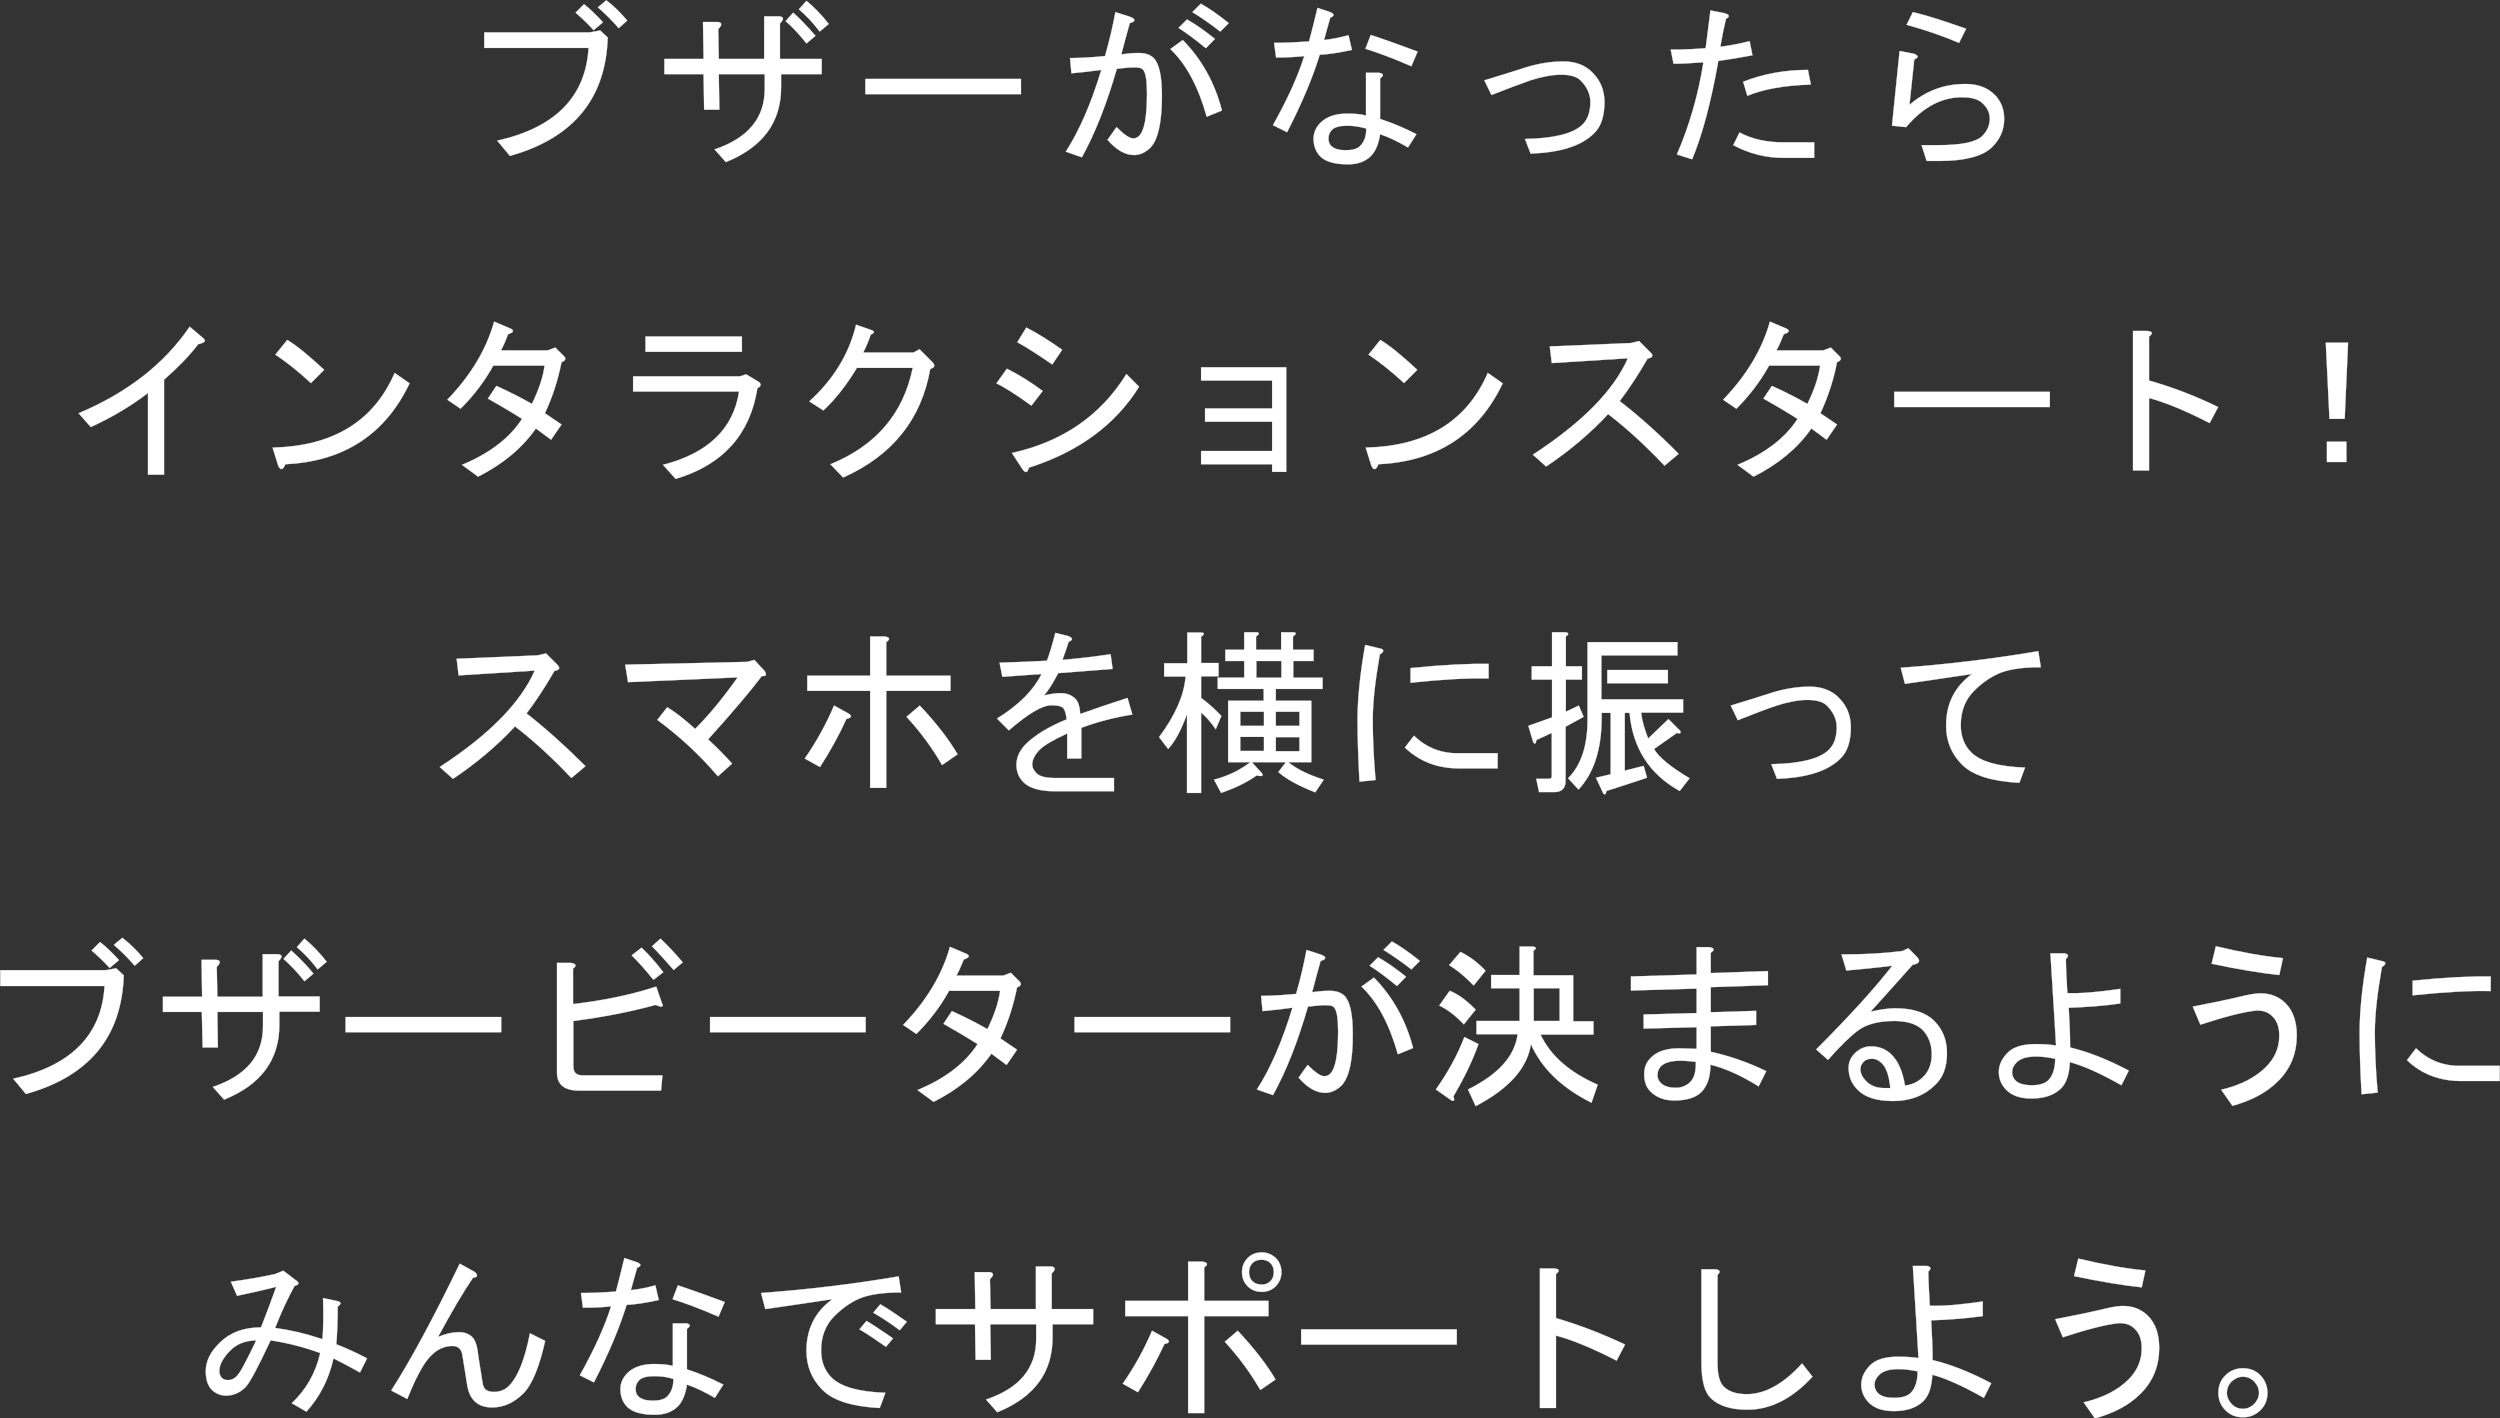 <?xml version="1.0" encoding="utf-8"?>
<!-- Generator: Adobe Illustrator 22.0.0, SVG Export Plug-In . SVG Version: 6.00 Build 0)  -->
<svg version="1.1" id="レイヤー_1" xmlns="http://www.w3.org/2000/svg" xmlns:xlink="http://www.w3.org/1999/xlink" x="0px"
	 y="0px" viewBox="0 0 886.9 503.1" style="enable-background:new 0 0 886.9 503.1;" xml:space="preserve">
<rect x="0" y="0" width="886.9" height="503.1" fill="#333333" stroke="none"/>
<style type="text/css">
	.st0{fill:#FFFFFF;stroke:#FFFFFF;stroke-width:0.1;stroke-miterlimit:10;}
</style>
<g>
	<g>
		<path class="st0" d="M171.8,16.9v-5.4h37.4l3.7-0.7l2.7,2.5C214.9,35,203.4,49,180.9,55.3l-4.5-5.4c20.6-4.6,31.4-15.6,32.4-32.9
			H171.8z M210.6,10.7c-2.1-2.3-4.3-4.4-6.4-6.2l3-3c2.3,1.8,4.5,4,6.7,6.4L210.6,10.7z M219.5,10c-2.6-3-5.1-5.4-7.4-7.4l3-2.5
			c2.6,2,5.1,4.4,7.4,7.2L219.5,10z"/>
		<path class="st0" d="M276.9,20.9h14.6v5.4h-14.4V31c0,12.4-6.5,21.2-19.6,26.5l-4-4.5c11.9-4,17.8-11.1,17.8-21.5v-5.2h-16.3
			l0.2,12.6h-5.4l-0.2-12.6h-13.9v-5.4h13.9l-0.2-13.1h5.2c1.6,0.2,1.7,1,0.2,2.5l0.2,10.6h16.1V5.8h5.4c1.6,0.2,1.7,1,0.2,2.5V20.9
			z M289.3,12.7l-3.2,2.7c-2.6-3.3-5.1-5.9-7.4-7.9l2.7-3C284,6.8,286.6,9.6,289.3,12.7z M294,8.5l-3.2,2.7c-2.5-3.3-5-5.9-7.4-7.9
			l2.7-3C288.9,2.6,291.5,5.3,294,8.5z"/>
		<path class="st0" d="M307,33.5V28h55.2v5.4H307z"/>
		<path class="st0" d="M408,52.5c-1.7,1.6-3.6,2.5-5.7,2.5c-3.1,0-6.3-1.8-9.4-5.4l3.2-4.5c2.6,2.6,4.6,4,5.9,4c0.8,0,1.6-0.3,2.2-1
			c1.8-1.8,2.7-6.8,2.7-15.1c0-4.6-0.5-7.4-1.5-8.4c-0.5-0.5-1.5-0.7-3-0.7c-1.5,0-3.6,0.2-6.2,0.5c-3.5,12.2-7.6,22.7-12.4,31.4
			l-5.7-2c4.8-7.4,9-17.1,12.6-29c-3.6,0.5-7.2,0.9-10.6,1.2l-0.5-5.4c3,0,7.1-0.2,12.4-0.7c1.5-5.1,2.7-10.3,3.7-15.6L401,6
			c2,0.8,1.9,1.6-0.2,2.2c-1,3.5-2,7.2-3,11.1c2-0.3,4-0.5,6.2-0.5c2.3,0,4,0.6,5.2,1.7c2,2,3,6.4,3,13.4
			C412.2,43.6,410.8,49.7,408,52.5z M419.6,14.2c6.8,6.9,11.4,15.3,13.9,25l-5.4,2.2c-3-10.7-7.3-18.7-12.9-24L419.6,14.2z
			 M427.8,17.1c-3.8-3.1-7-5.5-9.7-7.2l3-3c3,1.7,6.3,4,9.9,6.9L427.8,17.1z M426,1.3c3,1.7,6.3,4,9.9,6.9l-3,3
			c-3.6-2.8-6.9-5.1-9.9-6.9L426,1.3z"/>
		<path class="st0" d="M452.7,20.4l-0.7-5.2c4.1,0,8.2-0.2,12.4-0.5c0.8-3,1.8-6.9,3-11.9l4.5,1.5c1.6,0.7,1.6,1.3,0,2l-2.2,7.9
			c2.8-0.3,5.7-0.9,8.7-1.7l1.2,5.2c-4.6,1-8.4,1.6-11.4,1.7c-2.6,8.4-6.5,17.6-11.6,27.5l-5-2.5c5.1-9.1,8.8-17.2,11.1-24.5
			C459.9,20.2,456.6,20.4,452.7,20.4z M489.1,25.8c1.8,0.3,2,1,0.5,2v14.4c4.1,1.3,8.4,3.1,12.9,5.4l-3,4.7
			c-3.6-2.1-6.9-3.7-9.9-4.7c-0.5,3.5-1.6,6-3.2,7.7c-2,2-4.7,3-8.2,3c-4.6,0-7.8-0.9-9.7-2.7c-1.7-1.7-2.5-3.8-2.5-6.4
			c0-2.1,0.8-4,2.5-5.7c2.1-2.1,5.3-3.2,9.4-3.2c2.8,0,5,0.2,6.7,0.7V25.8H489.1z M477.9,44.6c-2.6,0-4.5,0.5-5.4,1.5
			c-0.8,0.8-1.2,1.8-1.2,3c0,1.2,0.3,2.1,1,2.7c1,1,2.7,1.5,5.2,1.5c2.3,0,4-0.5,5-1.5c1.5-1.5,2.2-3.5,2.2-6.2
			C482.6,45,480.4,44.6,477.9,44.6z M486.3,12.4c4.6,1.5,10.1,3.5,16.6,5.9l-2.2,5.2c-6.9-3-12.4-5-16.3-6.2L486.3,12.4z"/>
		<path class="st0" d="M529.1,33.7l-2.5-5.2c5.3-1.6,10.1-3.1,14.4-4.5c4.8-1.5,9.3-2.2,13.6-2.2c4.3,0,7.8,1.3,10.4,4
			c2.8,2.8,4.2,6.3,4.2,10.4c0,5-1.2,8.7-3.7,11.1c-4.5,4.5-12,6.8-22.5,7.2l-2-5.2c10.4-0.2,17.2-1.9,20.5-5.2
			c1.8-1.8,2.7-4.5,2.7-7.9c0-2.8-1.2-5.4-3.5-7.7c-1.3-1.3-3.6-2-6.9-2c-3.1,0-6.8,0.7-10.9,2C539,29.9,534.4,31.6,529.1,33.7z"/>
		<path class="st0" d="M600.3,56.5l-5.4-1.7c4.5-10.4,7.6-21.3,9.4-32.7c-4,0.3-7.5,0.5-10.6,0.5l-1-5c4.6,0,8.7-0.2,12.4-0.5
			c0.7-5.1,1.2-9.6,1.7-13.4l5,1c1.8,0.5,2,1.2,0.5,2c-0.5,2-1.2,5.3-2,9.9c3.8-0.5,7.3-1.2,10.4-2l1,5c-4.3,0.8-8.3,1.5-12.1,2
			C607,36.3,603.9,47.9,600.3,56.5z M643.6,50.6V56h-10.9c-6.3,0-12.2-1.5-17.8-4.5l2.2-4.5c4.3,2.3,9.5,3.5,15.6,3.5H643.6z
			 M642.4,30c-9.6,0.3-17.1,1.7-22.5,4l-1.5-5c7.1-2.8,14.8-4.2,23-4.2L642.4,30z"/>
		<path class="st0" d="M681.7,51.5h5.9c8.2,0,13.4-1.1,15.6-3.2c1.8-1.8,2.7-3.9,2.7-6.2c0-2-0.8-3.8-2.5-5.4
			c-1.5-1.5-4-2.2-7.4-2.2c-7.3,0-13.9,3.6-19.8,10.6l-5-0.5l2.7-26.5l5.2,1c1.6,0.7,1.6,1.3,0,2l-1.7,16.1c5.8-5,12.4-7.4,19.8-7.4
			c4.5,0,8,1.3,10.6,4c2.1,2.2,3.2,5,3.2,8.4c0,3.8-1.4,7.1-4.2,9.9c-3.3,3.3-9.6,5-18.8,5h-4.5L681.7,51.5z M697.5,10.2l-2.5,5
			c-5.9-2.5-12.1-4.6-18.6-6.4l2.2-4.5C683.3,5.4,689.6,7.4,697.5,10.2z"/>
		<path class="st0" d="M27.9,146.6c17.3-7.3,30.4-17.5,39.4-30.7l4.7,4c1.3,1,0.7,1.7-1.7,2.2c-3.1,4.1-7.2,8.3-12.1,12.6v33.7h-5.7
			v-29c-5.8,4.5-12.5,8.5-20.3,12.1L27.9,146.6z"/>
		<path class="st0" d="M145.3,136c-8.7,18.2-23.4,27.7-44.1,28.7c-0.8,2.1-1.7,2.3-2.5,0.5l-2-6.4c21.4-0.5,35.9-9.3,43.3-26.5
			L145.3,136z M97.7,125.8l4.2-5.2c3.5,2.1,7.8,5.7,13.1,10.6l-4.7,4.7C105.9,131.8,101.7,128.5,97.7,125.8z"/>
		<path class="st0" d="M177.7,124.3h16.6l2.7-1l3.2,3.2c0.7,0.8,0.3,1.5-1,2c-1.3,6.6-3.3,12.6-5.9,18.1l5.9,4l-3.7,5.4l-5.4-4
			c-4.8,6.9-11.6,12.6-20.5,17.1l-5.7-4.2c9.9-4.1,17-9.6,21.3-16.3c-4.1-2.6-8.2-5-12.1-7.2l3-4.5c5.1,2.3,9.3,4.5,12.6,6.4
			c2.5-5.1,4-9.7,4.5-13.6H175c-3.1,5.6-7,10.7-11.6,15.3l-4.7-3.2c8.4-8.7,13.9-18,16.6-27.7l5.9,2.5c1.3,0.7,1,1.3-1,2
			C179.5,120.6,178.7,122.5,177.7,124.3z"/>
		<path class="st0" d="M235.2,164.9c16-4.1,25-12.8,27-26h-37.6v-5.4h37.9l2.2-0.7l4.5,2.7c1,0.8,0.8,1.6-0.5,2.2
			c-2.6,16.5-12.3,27.2-29,32.2L235.2,164.9z M263.2,124.8H229v-5.4h34.2V124.8z"/>
		<path class="st0" d="M299.1,169.4l-4.5-4.7c16.2-6.6,25.9-18,29.2-34.2H304c-3.8,6.3-7.8,11.3-11.9,15.1l-5-3.2
			c8.6-7.8,14.1-16.8,16.6-27.2l5.7,2c1,0.5,0.8,1-0.5,1.5c-0.7,2.1-1.6,4.3-2.7,6.4h17.8l2.2-1.2l4.5,4.5c1.2,1.2,0.9,2-0.7,2.5
			C326.9,148.7,316.6,161.6,299.1,169.4z"/>
		<path class="st0" d="M369.9,138.7l-4,5.2c-5-3.6-9.1-6.3-12.4-7.9l3.7-5.2C361.4,132.9,365.6,135.5,369.9,138.7z M359,160.7
			c18-4,31.5-13.3,40.6-28l4.5,4.5c-8.4,13.5-21.5,23.1-39.1,28.7c-0.5,2-1.3,2.1-2.5,0.2L359,160.7z M376.8,124.1l-3.5,5.2
			c-4.5-3.1-8.6-5.8-12.4-7.9l3.2-5.2C368.7,118.6,372.9,121.3,376.8,124.1z"/>
		<path class="st0" d="M426.1,164.7V160h25.2v-10.4h-23.8v-4.7h23.8V135h-25.2v-4.7h30.2v37.1h-5v-2.7H426.1z"/>
		<path class="st0" d="M533.1,136c-8.7,18.2-23.4,27.7-44.1,28.7c-0.8,2.1-1.7,2.3-2.5,0.5l-2-6.4c21.4-0.5,35.9-9.3,43.3-26.5
			L533.1,136z M485.5,125.8l4.2-5.2c3.5,2.1,7.8,5.7,13.1,10.6l-4.7,4.7C493.7,131.8,489.5,128.5,485.5,125.8z"/>
		<path class="st0" d="M595.5,161l-5,4.2c-6.9-7.3-13.6-13.4-20-18.3c-6.4,6.9-13.8,13.1-22,18.6l-4.7-4.2
			c17.5-11.4,28.7-22.8,33.7-34.2l-27,1.7l-0.7-5.9l28.7-1.2l3-0.7l4,4c1.2,1.2,0.8,1.9-1,2.2c-3.1,5.4-6.4,10.5-9.9,15.1
			C581.5,147.6,588.5,153.9,595.5,161z"/>
		<path class="st0" d="M630.2,124.3h16.6l2.7-1l3.2,3.2c0.7,0.8,0.3,1.5-1,2c-1.3,6.6-3.3,12.6-5.9,18.1l5.9,4L648,156l-5.4-4
			c-4.8,6.9-11.6,12.6-20.5,17.1l-5.7-4.2c9.9-4.1,17-9.6,21.3-16.3c-4.1-2.6-8.2-5-12.1-7.2l3-4.5c5.1,2.3,9.3,4.5,12.6,6.4
			c2.5-5.1,4-9.7,4.5-13.6h-18.1c-3.1,5.6-7,10.7-11.6,15.3l-4.7-3.2c8.4-8.7,13.9-18,16.6-27.7l5.9,2.5c1.3,0.7,1,1.3-1,2
			C632,120.6,631.2,122.5,630.2,124.3z"/>
		<path class="st0" d="M672,144.4v-5.4h55.2v5.4H672z"/>
		<path class="st0" d="M786.9,144.4l-3,5.7c-8.7-4.5-15.9-7.4-21.5-8.9v25.7h-5.7v-49.5h5c2,0.2,2.2,0.8,0.7,2V135
			C770.5,137.3,778.7,140.4,786.9,144.4z"/>
		<path class="st0" d="M825.1,121.6h7.9l-1.2,27h-5.4L825.1,121.6z M825.5,156.7h6.9v7.2h-6.9V156.7z"/>
		<path class="st0" d="M207.7,271.8l-5,4.2c-6.9-7.3-13.6-13.4-20-18.3c-6.4,6.9-13.8,13.1-22,18.6l-4.7-4.2
			c17.5-11.4,28.7-22.8,33.7-34.2l-27,1.7l-0.7-5.9l28.7-1.2l3-0.7l4,4c1.2,1.2,0.8,1.9-1,2.2c-3.1,5.4-6.4,10.5-9.9,15.1
			C193.7,258.5,200.7,264.8,207.7,271.8z"/>
		<path class="st0" d="M259.7,270.9l-5,4.5c-6.3-7.4-13.5-14.1-21.5-20l3.5-4.5c3,1.8,6.3,4.4,9.9,7.7c5-5,10-11.1,15.1-18.3
			l-38.9,1.7l-1-6.2l43.3-1l2.5-0.7l3.7,4c0.8,1.3,0.5,1.9-1,1.7c-4.1,5.4-10.5,13-19.1,22.5C254.7,265.5,257.5,268.4,259.7,270.9z"
			/>
		<path class="st0" d="M290.9,272.1l-5.4-3c4.1-5.9,7.6-12.2,10.4-18.8l5.4,3c1,0.8,0.7,1.4-1,1.7
			C297.8,260.5,294.7,266.2,290.9,272.1z M308.7,225.8h5.2c1.8,0.3,2,1,0.5,2v11.9h22.8v5.4h-22.8v34.4h-5.7v-34.4h-22.3v-5.4h22.3
			V225.8z M334.2,271.4c-3.5-6.1-7.7-11.8-12.6-17.1l4.7-4c5.9,6.3,10.4,12.1,13.4,17.3L334.2,271.4z"/>
		<path class="st0" d="M376.3,245.9c2.1,0,3.9,0.7,5.2,2c1,1,1.6,2.8,1.7,5.4c5-1.8,10.6-3.7,16.8-5.7l1.7,5.9
			c-6.4,1-12.5,2.6-18.1,4.7v10.9h-5v-8.9c-5,2.3-8.2,4.2-9.7,5.7c-1.8,1.8-2.7,3.6-2.7,5.4c0,1,0.5,2,1.5,3
			c1.2,1.2,3.4,1.7,6.7,1.7h20.8v4.7h-21c-5.3,0-9-1.1-11.1-3.2c-1.7-1.7-2.5-3.7-2.5-6.2c0-2.6,1.1-5,3.2-7.2
			c3.3-3.3,8.2-6.3,14.6-8.9c-0.2-2-0.6-3.3-1.2-4c-0.7-0.7-2.1-1-4.2-1c-3.3,0-8.3,3-15.1,8.9l-4.2-4.2c7.8-4.8,13-10.1,15.8-15.8
			c-4.6,0.3-9.2,0.7-13.9,1l-1-5c5.9-0.2,11.5-0.4,16.8-0.7c0.8-2,1.8-5.3,3-9.9l4.7,1.2c1.6,0.7,1.6,1.3,0,2
			c-0.7,2.2-1.4,4.3-2.2,6.4c5.9-0.5,11.6-1.2,17.1-2l0.7,5.2c-6.4,0.5-12.9,1-19.3,1.5c-1.7,3.3-3.3,5.9-5,7.9
			C372.6,246.2,374.5,245.9,376.3,245.9z"/>
		<path class="st0" d="M426.1,235.2h6.2v4.7h-6.2v7.7c2.5,1.8,4.9,4,7.2,6.4l-2,4.7c-1.8-2.6-3.6-4.6-5.2-5.9v28.5h-5v-28
			c-2,5.6-4.2,9.7-6.7,12.4l-3.2-4.2c5.8-7.8,8.9-14.9,9.4-21.5H413v-4.7h8.2v-10.9h4.7c1.5,0,1.6,0.5,0.2,1.5V235.2z M458.8,230.5
			h7.2v4h-7.2v5.9h10.4v4h-16.6v4.2h12.6v21.8h-8.2c3.1,2.5,7.3,4.5,12.6,6.2l-3,4.5c-5.6-2.2-10-4.5-13.1-7.2l2.7-3.5h-12.1
			l3.2,3.5c1.2,1.3,0.7,1.7-1.5,1.2c-3.5,2.5-7.7,4.5-12.6,6.2l-2.5-4.7c5-1.3,9.2-3.4,12.9-6.2h-7.9v-21.8h12.6v-4.2h-16.3v-4h9.4
			v-5.9h-6.7v-4h6.7v-6.2h4c1.5,0,1.6,0.5,0.2,1.5v4.7h8.9v-6.2h4c1.5,0,1.6,0.5,0.2,1.5V230.5z M440,252.5v5h8.4v-5H440z
			 M440,266.4h8.4v-5H440V266.4z M445.7,240.4h8.9v-5.9h-8.9V240.4z M452.6,257.5h8.4v-5h-8.4V257.5z M452.6,261.5v5h8.4v-5H452.6z"
			/>
		<path class="st0" d="M482.3,277.3c-0.5-8.6-0.7-15.9-0.7-22c0-7.4,0.9-16.3,2.7-26.5l5,1.2c1.8,0.3,1.9,1.1,0.2,2.2
			c-1.7,9.6-2.5,17.2-2.5,23c0,6.4,0.3,13.6,1,21.5L482.3,277.3z M517.7,272.6c-7.8,0-14.2-2.5-19.3-7.4l3.2-4.2
			c4.5,4.3,9.8,6.4,16.1,6.2h13.6v5.4H517.7z M528.1,240.7c-7.1-0.2-16.3,0.3-27.7,1.5v-5.2c11.9-1.2,21.1-1.6,27.7-1.5V240.7z"/>
		<path class="st0" d="M560.1,250.3l1.7,4l-6.4,3.5V277c0,2.6-1.3,4-4,4H546l-1-4.7h4.5c0.7,0,1-0.3,1-1V260l-5.4,2.5
			c-0.3,1.5-0.7,1.7-1.2,0.7l-1.7-5.7l8.4-3v-13.4h-7.2v-4.7h7.2v-12.1h4.7c1.3,0.2,1.4,0.7,0.2,1.5v10.6h5.7v4.7h-5.7v11.4
			L560.1,250.3z M586.8,265.7c1.5,2.8,5.7,6.3,12.6,10.4l-3.5,4.5c-10.7-5.9-16.7-15.2-17.8-27.7h-1.7v20.5l6.7-1.7l1.2,4.2
			c-4.8,1.6-9.6,3.2-14.4,4.7c-0.2,1.3-0.6,1.6-1.2,0.7l-2.5-5.4l5.2-1.2v-21.8h-3.2v1.7c0,11.1-2.7,19.6-8.2,25.5l-3.7-4
			c4.6-4.6,6.9-11.5,6.9-20.8v-27.5h31.9v4.7h-27v15.6h29v4.7h-14.9c0.3,2.8,1.2,5.9,2.5,9.2l7.2-6.9l4.2,4.2
			c0.3,0.8-0.1,1.1-1.2,0.7L586.8,265.7z M570.2,242.4v-4.7h21.5v4.7H570.2z"/>
		<path class="st0" d="M616.5,255.5l-2.5-5.2c5.3-1.6,10.1-3.1,14.4-4.5c4.8-1.5,9.3-2.2,13.6-2.2c4.3,0,7.8,1.3,10.4,4
			c2.8,2.8,4.2,6.3,4.2,10.4c0,5-1.2,8.7-3.7,11.1c-4.5,4.5-12,6.8-22.5,7.2l-2-5.2c10.4-0.2,17.2-1.9,20.5-5.2
			c1.8-1.8,2.7-4.5,2.7-7.9c0-2.8-1.2-5.4-3.5-7.7c-1.3-1.3-3.6-2-6.9-2c-3.1,0-6.8,0.7-10.9,2C626.4,251.6,621.8,253.4,616.5,255.5
			z"/>
		<path class="st0" d="M724,236.7c-5.8,0-10.3,0.6-13.6,1.7c-3.6,1.3-7,3.6-10.1,6.7c-3.1,3.1-4.7,7.2-4.7,12.1c0,4,1.2,7.2,3.7,9.7
			c3.3,3.3,9.7,5.1,19.1,5.4l-2,5.4c-9.7-0.5-16.5-2.6-20.3-6.4c-3.8-3.8-5.7-8.4-5.7-13.9c0-7.8,3.1-13.9,9.2-18.3
			c-7.8,1.2-15.7,2.3-23.8,3.5l-1.5-5.7c16.2-1.2,32.4-3.1,48.8-5.9L724,236.7z"/>
		<path class="st0" d="M0.1,349.6v-5.4h37.4l3.7-0.7l2.7,2.5c-0.7,21.8-12.2,35.8-34.7,42.1l-4.5-5.4c20.6-4.6,31.4-15.6,32.4-32.9
			H0.1z M38.9,343.4c-2.1-2.3-4.3-4.4-6.4-6.2l3-3c2.3,1.8,4.5,4,6.7,6.4L38.9,343.4z M47.8,342.6c-2.6-3-5.1-5.4-7.4-7.4l3-2.5
			c2.6,2,5.1,4.4,7.4,7.2L47.8,342.6z"/>
		<path class="st0" d="M98.8,353.5h14.6v5.4H99.1v4.7c0,12.4-6.5,21.2-19.6,26.5l-4-4.5c11.9-4,17.8-11.1,17.8-21.5V359H77.1
			l0.2,12.6h-5.4L71.6,359H57.8v-5.4h13.9l-0.2-13.1h5.2c1.6,0.2,1.7,1,0.2,2.5l0.2,10.6h16.1v-15.1h5.4c1.6,0.2,1.7,1,0.2,2.5
			V353.5z M111.2,345.4l-3.2,2.7c-2.6-3.3-5.1-5.9-7.4-7.9l2.7-3C105.9,339.5,108.6,342.2,111.2,345.4z M115.9,341.2l-3.2,2.7
			c-2.5-3.3-5-5.9-7.4-7.9l2.7-3C110.8,335.3,113.4,338,115.9,341.2z"/>
		<path class="st0" d="M122.6,366.2v-5.4h55.2v5.4H122.6z"/>
		<path class="st0" d="M234.8,355.8c0.8,1.5,0.1,1.7-2.2,0.7c-9.2,2.5-19,4.4-29.2,5.7v16.1c0,2.2,1.1,3.2,3.2,3.2H235l-0.5,5.4h-29
			c-5.3,0-7.9-2.1-7.9-6.4v-38.9h5c1.8,0.3,2.1,1,0.7,2v12.6c11.2-1.3,21-3.4,29.5-6.2L234.8,355.8z M231.8,347.6
			c-2.6-3.3-5.2-6.2-7.7-8.7l3.5-2.7c2.3,2.2,4.9,5,7.7,8.7L231.8,347.6z M231.3,335.7l3-2.7c2.5,2.3,5.1,5.1,7.9,8.4l-3.2,2.7
			C236,340.7,233.5,337.9,231.3,335.7z"/>
		<path class="st0" d="M251.9,366.2v-5.4h55.2v5.4H251.9z"/>
		<path class="st0" d="M339.3,346.1h16.6l2.7-1l3.2,3.2c0.7,0.8,0.3,1.5-1,2c-1.3,6.6-3.3,12.6-5.9,18.1l5.9,4l-3.7,5.4l-5.4-4
			c-4.8,6.9-11.6,12.6-20.5,17.1l-5.7-4.2c9.9-4.1,17-9.6,21.3-16.3c-4.1-2.6-8.2-5-12.1-7.2l3-4.5c5.1,2.3,9.3,4.5,12.6,6.4
			c2.5-5.1,4-9.7,4.5-13.6h-18.1c-3.1,5.6-7,10.7-11.6,15.3l-4.7-3.2c8.4-8.7,13.9-18,16.6-27.7l5.9,2.5c1.3,0.7,1,1.3-1,2
			C341.1,342.4,340.3,344.3,339.3,346.1z"/>
		<path class="st0" d="M381.2,366.2v-5.4h55.2v5.4H381.2z"/>
		<path class="st0" d="M475.8,385.2c-1.7,1.6-3.6,2.5-5.7,2.5c-3.1,0-6.3-1.8-9.4-5.4l3.2-4.5c2.6,2.6,4.6,4,5.9,4
			c0.8,0,1.6-0.3,2.2-1c1.8-1.8,2.7-6.8,2.7-15.1c0-4.6-0.5-7.4-1.5-8.4c-0.5-0.5-1.5-0.7-3-0.7c-1.5,0-3.6,0.2-6.2,0.5
			c-3.5,12.2-7.6,22.7-12.4,31.4l-5.7-2c4.8-7.4,9-17.1,12.6-29c-3.6,0.5-7.2,0.9-10.6,1.2l-0.5-5.4c3,0,7.1-0.2,12.4-0.7
			c1.5-5.1,2.7-10.3,3.7-15.6l5.2,1.7c2,0.8,1.9,1.6-0.2,2.2c-1,3.5-2,7.2-3,11.1c2-0.3,4-0.5,6.2-0.5c2.3,0,4,0.6,5.2,1.7
			c2,2,3,6.4,3,13.4C480,376.2,478.6,382.4,475.8,385.2z M487.4,346.8c6.8,6.9,11.4,15.3,13.9,25l-5.4,2.2c-3-10.7-7.3-18.7-12.9-24
			L487.4,346.8z M495.6,349.8c-3.8-3.1-7-5.5-9.7-7.2l3-3c3,1.7,6.3,4,9.9,6.9L495.6,349.8z M493.8,334c3,1.7,6.3,4,9.9,6.9l-3,3
			c-3.6-2.8-6.9-5.1-9.9-6.9L493.8,334z"/>
		<path class="st0" d="M524.5,370.4c-2.1,5.9-5.1,12.1-8.9,18.6c0.5,1.2,0.3,1.6-0.5,1.5l-5.7-4c4.3-6.1,7.7-12.3,10.1-18.6
			L524.5,370.4z M519.3,363.4c-2.8-3-5.7-5.2-8.7-6.7l3.7-5.2c3,1.2,6,3.4,9.2,6.7L519.3,363.4z M522.8,349.6
			c-3-3.1-5.9-5.5-8.7-7.2l4-4.7c3.1,1.5,6.1,3.7,8.9,6.7L522.8,349.6z M564.6,391.2c-10.6-5.3-17.7-12.2-21.5-20.8
			c-1.2,8.4-7.7,15.8-19.6,22l-2.7-5.9c10.7-5.3,16.6-11.8,17.6-19.6h-14.6v-4.7h15.3v-11.6H529v-4.7h10.1v-10.1h4.7
			c1.3,0.2,1.4,0.7,0.2,1.5v8.7h14.1v16.3h7.2v4.7h-18.8c3.6,7.6,10.4,13.5,20.3,17.8L564.6,391.2z M544.1,350.6v11.6h9.2v-11.6
			H544.1z"/>
		<path class="st0" d="M606.8,373.1c6.8,1.5,13.4,3.8,19.8,6.9l-2.7,5.4c-6.1-3.8-11.8-6.4-17.1-7.7c0,4.3-1.1,7.5-3.2,9.7
			c-2,2-5.2,3-9.7,3c-3.5,0-6.3-1.1-8.4-3.2c-1.5-1.5-2.2-3.5-2.2-6.2c0-2.3,0.8-4.3,2.5-5.9c2.1-2.1,5.4-3.2,9.9-3.2
			c1.3,0,3.4,0.1,6.2,0.2v-7.7l-18.8,0.5v-5l18.8-0.5v-8.7l-23.3,0.7v-5l23.3-0.7v-9.7h4.5c1.8,0.3,2,1,0.5,2v7.2l20.3-0.7v5
			l-20.3,0.7v8.9l16.1-0.5v5l-16.1,0.5V373.1z M596.1,376.3c-3.3,0-5.6,0.7-6.9,2c-0.8,0.8-1.2,1.9-1.2,3.2c0,1,0.4,1.9,1.2,2.7
			c1.2,1.2,3,1.7,5.4,1.7c2,0,3.6-0.7,5-2c1.5-1.5,2.1-3.9,2-7.2C599.7,376.5,597.9,376.3,596.1,376.3z"/>
		<path class="st0" d="M682.3,382c2-2,3-4.6,3-7.9c0-3.6-1.1-6.5-3.2-8.7c-2.1-2.1-5.5-3.2-10.1-3.2c-5.4,0-9.7,1.1-12.6,3.2
			c-2.8,2-6.4,5.5-10.9,10.6l-4.2-3.7c11.9-11.9,20.9-21.8,27-29.7c-5.4,0.7-10.9,1.2-16.3,1.7l-1.7-5.7c8.1,0,15.3-0.4,21.5-1.2
			l2.2-1l2.7,2.7c1.8,1.7,1.4,2.7-1.2,3.2c-5,5.6-9.9,11.1-14.9,16.6c3.5-0.8,6.4-1.2,8.7-1.2c6.3,0,10.9,1.5,13.9,4.5
			c3,3,4.5,6.8,4.5,11.4c0,4.8-1.3,8.5-4,11.1c-4,4-9,5.9-15.1,5.9c-5.8,0-10-1.3-12.6-4c-2.1-2.1-3.2-4.7-3.2-7.7
			c0-2,0.7-3.7,2.2-5.2c1.6-1.6,3.5-2.5,5.7-2.5c3,0,5.4,1,7.4,3c2.3,2.3,3.9,5.9,4.7,10.9C678.2,384.9,680.5,383.8,682.3,382z
			 M667.7,377.3c-1.2-1.2-2.3-1.7-3.5-1.7c-1.3,0-2.3,0.3-3,1c-0.8,0.8-1.2,1.7-1.2,2.7c0,1.5,0.7,2.9,2,4.2
			c1.6,1.7,3.8,2.5,6.4,2.5c0.7,0,1.4,0,2.2,0C670.2,381.7,669.2,378.8,667.7,377.3z"/>
		<path class="st0" d="M752.6,385c-7.6-4.3-13.7-7-18.3-8.2c-0.2,4.3-1.2,7.3-3,9.2c-2.5,2.5-6,3.7-10.6,3.7c-4,0-6.9-1-8.9-3
			c-1.8-1.8-2.7-4-2.7-6.4c0-2.5,1.1-4.8,3.2-6.9c2-2,5.3-3,9.9-3c3,0,5.4,0.2,7.2,0.5c-0.5-8.9-1.2-19.8-2-32.7h5
			c1.5,0.3,1.6,1,0.5,2c0,2.6,0.2,6.7,0.5,12.1c4.5,0.2,10.7-0.3,18.8-1.5v5.2c-5.8,0.8-11.9,1.3-18.3,1.5c0.3,5,0.5,9.7,0.5,14.1
			c6.3,1.5,13.2,4.2,20.8,8.2L752.6,385z M722.4,374.8c-3.3,0-5.6,0.7-6.9,2c-1.2,1.2-1.7,2.3-1.7,3.5c0,1.2,0.4,2.2,1.2,3
			c1.2,1.2,3.1,1.7,5.9,1.7c2.6,0,4.5-0.6,5.7-1.7c1.6-1.6,2.5-4.2,2.5-7.7C726.6,375.1,724.4,374.8,722.4,374.8z"/>
		<path class="st0" d="M803.9,378.5c3.1-3.1,4.7-6.8,4.7-11.1c0-3-0.8-5.3-2.5-6.9c-1.5-1.5-3.4-2.1-5.7-2c-4.6,0.5-11.2,2.2-19.8,5
			l-2.7-6.4c6.3-1.2,12.1-2.4,17.6-3.7c2.8-0.7,5-1,6.4-1c3.6,0,6.6,1.2,8.9,3.5c2.6,2.6,4,6.4,4,11.4c0,6.4-2.2,11.9-6.7,16.3
			c-4,4-9.3,6.8-16.1,8.7l-4-5.7C794.8,385,800.1,382.3,803.9,378.5z M808.6,345.9c-6.6-0.7-14.6-2-24-4l1.5-6.2
			c9.2,2.2,17.2,3.6,23.8,4.2L808.6,345.9z"/>
		<path class="st0" d="M837.8,388.2c-0.5-8.6-0.7-15.9-0.7-22c0-7.4,0.9-16.3,2.7-26.5l5,1.2c1.8,0.3,1.9,1.1,0.2,2.2
			c-1.7,9.6-2.5,17.2-2.5,23c0,6.4,0.3,13.6,1,21.5L837.8,388.2z M873.2,383.5c-7.8,0-14.2-2.5-19.3-7.4l3.2-4.2
			c4.5,4.3,9.8,6.4,16.1,6.2h13.6v5.4H873.2z M883.6,351.6c-7.1-0.2-16.3,0.3-27.7,1.5v-5.2c11.9-1.2,21.1-1.6,27.7-1.5V351.6z"/>
		<path class="st0" d="M108.7,500.8l-5.2-3c5.1-4.8,8.5-10.7,10.1-17.8c-5.8-2.1-11.6-3.6-17.6-4.5c-4.5,9.6-7.4,15.1-8.9,16.6
			c-2,2-4.3,3-6.9,3c-2,0-3.6-0.7-5-2c-1.5-1.5-2.2-3.7-2.2-6.7c0-3.5,1.6-6.8,5-10.1c3.6-3.6,8.5-5.4,14.6-5.4
			c2-5.1,3.8-9.9,5.4-14.4c-4.6,1.2-9.2,2.2-13.9,3.2l-2.2-5c5.4-0.7,10.6-1.6,15.6-2.7l3-1.2l4.2,3.2c1.6,1,1.6,1.7-0.2,2.2
			c-2.1,3.8-4.5,8.7-6.9,14.9c5.3,0.7,10.9,2,16.8,4c0.3-4,0.4-8.8,0.2-14.6l4.7,1c1.8,0.3,2,1,0.5,2c0,5.4-0.2,9.9-0.5,13.4
			c3.1,1.2,6.8,2.8,10.9,5l-2.5,5c-3.5-2-6.6-3.6-9.4-5C116.7,489.2,113.5,495.5,108.7,500.8z M81.8,479c-2.6,2.6-4,5.1-4,7.4
			c0,1,0.3,1.8,1,2.5c0.5,0.5,1.2,0.7,2.2,0.7c1.5,0,2.8-0.9,4-2.7c1-1.5,3-5.3,5.9-11.4C87.1,475.6,84.1,476.7,81.8,479z"/>
		<path class="st0" d="M160.5,477.5c-4.1,0-7.7,2.5-10.6,7.4c-1.8,3-3.6,6.8-5.4,11.4l-5.7-3c6.8-10.6,14.9-25.6,24.3-45l5.4,3
			c1.2,1.2,0.9,1.8-0.7,2c-3.5,5.1-7.6,12.1-12.4,21c2.8-1.2,5.3-1.7,7.4-1.7c2,0,3.5,0.6,4.7,1.7c1.2,1.2,1.9,3.5,2.2,6.9l1.5,9.4
			c0.3,2.2,1.6,3.2,4,3.2c2.1,0,4-0.7,5.4-2.2c3.1-3.1,5.6-9.3,7.4-18.6l5.4,2.7c-2.1,9.4-4.7,15.6-7.7,18.6c-3.3,3.3-7,5-11.1,5
			c-5.1,0-8.1-2.7-8.9-8.2l-1.7-10.6C163.6,478.5,162.5,477.5,160.5,477.5z"/>
		<path class="st0" d="M206.8,463.9l-0.7-5.2c4.1,0,8.2-0.2,12.4-0.5c0.8-3,1.8-6.9,3-11.9l4.5,1.5c1.6,0.7,1.6,1.3,0,2l-2.2,7.9
			c2.8-0.3,5.7-0.9,8.7-1.7l1.2,5.2c-4.6,1-8.4,1.6-11.4,1.7c-2.6,8.4-6.5,17.6-11.6,27.5l-5-2.5c5.1-9.1,8.8-17.2,11.1-24.5
			C214.1,463.8,210.8,463.9,206.8,463.9z M243.2,469.4c1.8,0.3,2,1,0.5,2v14.4c4.1,1.3,8.4,3.1,12.9,5.4l-3,4.7
			c-3.6-2.1-6.9-3.7-9.9-4.7c-0.5,3.5-1.6,6-3.2,7.7c-2,2-4.7,3-8.2,3c-4.6,0-7.8-0.9-9.7-2.7c-1.7-1.7-2.5-3.8-2.5-6.4
			c0-2.1,0.8-4,2.5-5.7c2.1-2.1,5.3-3.2,9.4-3.2c2.8,0,5,0.2,6.7,0.7v-15.1H243.2z M232.1,488.2c-2.6,0-4.5,0.5-5.4,1.5
			c-0.8,0.8-1.2,1.8-1.2,3c0,1.2,0.3,2.1,1,2.7c1,1,2.7,1.5,5.2,1.5c2.3,0,4-0.5,5-1.5c1.5-1.5,2.2-3.5,2.2-6.2
			C236.8,488.5,234.5,488.2,232.1,488.2z M240.5,456c4.6,1.5,10.1,3.5,16.6,5.9l-2.2,5.2c-6.9-3-12.4-5-16.3-6.2L240.5,456z"/>
		<path class="st0" d="M319.7,458.5c-5.8,0-10.3,0.6-13.6,1.7c-3.6,1.3-7,3.6-10.1,6.7c-3.1,3.1-4.7,7.2-4.7,12.1
			c0,4,1.2,7.2,3.7,9.7c3.3,3.3,9.7,5.1,19.1,5.4l-2,5.4c-9.7-0.5-16.5-2.6-20.3-6.4c-3.8-3.8-5.7-8.4-5.7-13.9
			c0-7.8,3.1-13.9,9.2-18.3c-7.8,1.2-15.7,2.3-23.8,3.5l-1.5-5.7c16.2-1.2,32.4-3.1,48.8-5.9L319.7,458.5z M304.9,471.6l2.5-3
			c2.5,1.5,5.6,3.6,9.4,6.2l-2.5,3C310.6,475.2,307.5,473.1,304.9,471.6z M309.8,465.7l2.5-3c2.3,1.3,5.4,3.4,9.4,6.2l-2.5,3
			C315.3,469,312.1,467,309.8,465.7z"/>
		<path class="st0" d="M373.2,464.4h14.6v5.4h-14.4v4.7c0,12.4-6.5,21.2-19.6,26.5l-4-4.5c11.9-4,17.8-11.1,17.8-21.5v-5.2h-16.3
			l0.2,12.6h-5.4l-0.2-12.6h-13.9v-5.4H346l-0.2-13.1h5.2c1.6,0.2,1.7,1,0.2,2.5l0.2,10.6h16.1v-15.1h5.4c1.6,0.2,1.7,1,0.2,2.5
			V464.4z"/>
		<path class="st0" d="M414.1,475.1c1,0.8,0.7,1.4-1,1.7c-2.5,5.4-5.6,11.1-9.4,17.1l-5.4-3c4.1-5.9,7.6-12.2,10.4-18.8L414.1,475.1
			z M427.2,461.5H450v5.4h-22.8v34.4h-5.7v-34.4h-22.3v-5.4h22.3v-13.9h5.2c1.8,0.3,2,1,0.5,2V461.5z M439.1,472.1
			c5.9,6.3,10.4,12.1,13.4,17.3l-5.4,3.7c-3.5-6.1-7.7-11.8-12.6-17.1L439.1,472.1z M442.6,456.3c-1.3-1.3-2-3-2-5c0-2,0.7-3.6,2-5
			c1.3-1.3,3-2,5-2s3.6,0.7,5,2c1.3,1.3,2,3,2,5c0,2-0.7,3.6-2,5c-1.3,1.3-3,2-5,2S443.9,457.6,442.6,456.3z M450.7,454.5
			c0.8-0.8,1.2-1.9,1.2-3.2c0-1.3-0.4-2.4-1.2-3.2c-0.8-0.8-1.9-1.2-3.2-1.2c-1.3,0-2.4,0.4-3.2,1.2c-0.8,0.8-1.2,1.9-1.2,3.2
			c0,1.3,0.4,2.4,1.2,3.2c0.8,0.8,1.9,1.2,3.2,1.2C448.8,455.8,449.9,455.3,450.7,454.5z"/>
		<path class="st0" d="M461.6,477v-5.4h55.2v5.4H461.6z"/>
		<path class="st0" d="M576.5,477l-3,5.7c-8.7-4.5-15.9-7.4-21.5-8.9v25.7h-5.7v-49.5h5c2,0.2,2.2,0.8,0.7,2v15.6
			C560.1,470,568.3,473.1,576.5,477z"/>
		<path class="st0" d="M619.9,500.1c-5.9,0-10.3-1.4-13.1-4.2c-2.1-2.1-3.2-6.3-3.2-12.4v-33.2h5.2c1.5,0.3,1.6,1,0.5,2v31.2
			c0,4.1,0.7,6.9,2.2,8.4c1.8,1.8,4.5,2.7,8.2,2.7c6.4,0,13-3.6,19.6-10.9l3.7,4.7C635.8,496.2,628.1,500.1,619.9,500.1z"/>
		<path class="st0" d="M703.8,495.9c-7.6-4.3-13.7-7-18.3-8.2c-0.2,4.3-1.2,7.3-3,9.2c-2.5,2.5-6,3.7-10.6,3.7c-4,0-6.9-1-8.9-3
			c-1.8-1.8-2.7-4-2.7-6.4c0-2.5,1.1-4.8,3.2-6.9c2-2,5.3-3,9.9-3c3,0,5.4,0.2,7.2,0.5c-0.5-8.9-1.2-19.8-2-32.7h5
			c1.5,0.3,1.6,1,0.5,2c0,2.6,0.2,6.7,0.5,12.1c4.5,0.2,10.7-0.3,18.8-1.5v5.2c-5.8,0.8-11.9,1.3-18.3,1.5c0.3,5,0.5,9.7,0.5,14.1
			c6.3,1.5,13.2,4.2,20.8,8.2L703.8,495.9z M673.6,485.7c-3.3,0-5.6,0.7-6.9,2c-1.2,1.2-1.7,2.3-1.7,3.5c0,1.2,0.4,2.2,1.2,3
			c1.2,1.2,3.1,1.7,5.9,1.7c2.6,0,4.5-0.6,5.7-1.7c1.6-1.6,2.5-4.2,2.5-7.7C677.8,486,675.6,485.7,673.6,485.7z"/>
		<path class="st0" d="M755.1,489.4c3.1-3.1,4.7-6.8,4.7-11.1c0-3-0.8-5.3-2.5-6.9c-1.5-1.5-3.4-2.1-5.7-2c-4.6,0.5-11.2,2.2-19.8,5
			l-2.7-6.4c6.3-1.2,12.1-2.4,17.6-3.7c2.8-0.7,5-1,6.4-1c3.6,0,6.6,1.2,8.9,3.5c2.6,2.6,4,6.4,4,11.4c0,6.4-2.2,11.9-6.7,16.3
			c-4,4-9.3,6.8-16.1,8.7l-4-5.7C746,495.9,751.3,493.2,755.1,489.4z M759.8,456.7c-6.6-0.7-14.6-2-24-4l1.5-6.2
			c9.2,2.2,17.2,3.6,23.8,4.2L759.8,456.7z"/>
		<path class="st0" d="M804.4,494.1c0,2.5-0.8,4.5-2.5,6.2c-1.7,1.6-3.7,2.5-6.2,2.5c-2.5,0-4.5-0.8-6.2-2.5
			c-1.7-1.7-2.5-3.7-2.5-6.2c0-2.5,0.8-4.5,2.5-6.2c1.6-1.6,3.7-2.5,6.2-2.5c2.5,0,4.5,0.8,6.2,2.5
			C803.5,489.6,804.4,491.7,804.4,494.1z M801.4,494.1c0-1.5-0.6-2.8-1.7-4c-1.2-1.2-2.5-1.7-4-1.7c-1.5,0-2.8,0.6-4,1.7
			c-1.2,1.2-1.7,2.5-1.7,4c0,1.5,0.6,2.8,1.7,4c1.2,1.2,2.5,1.7,4,1.7c1.5,0,2.8-0.6,4-1.7C800.8,496.9,801.4,495.6,801.4,494.1z"/>
	</g>
</g>
</svg>
